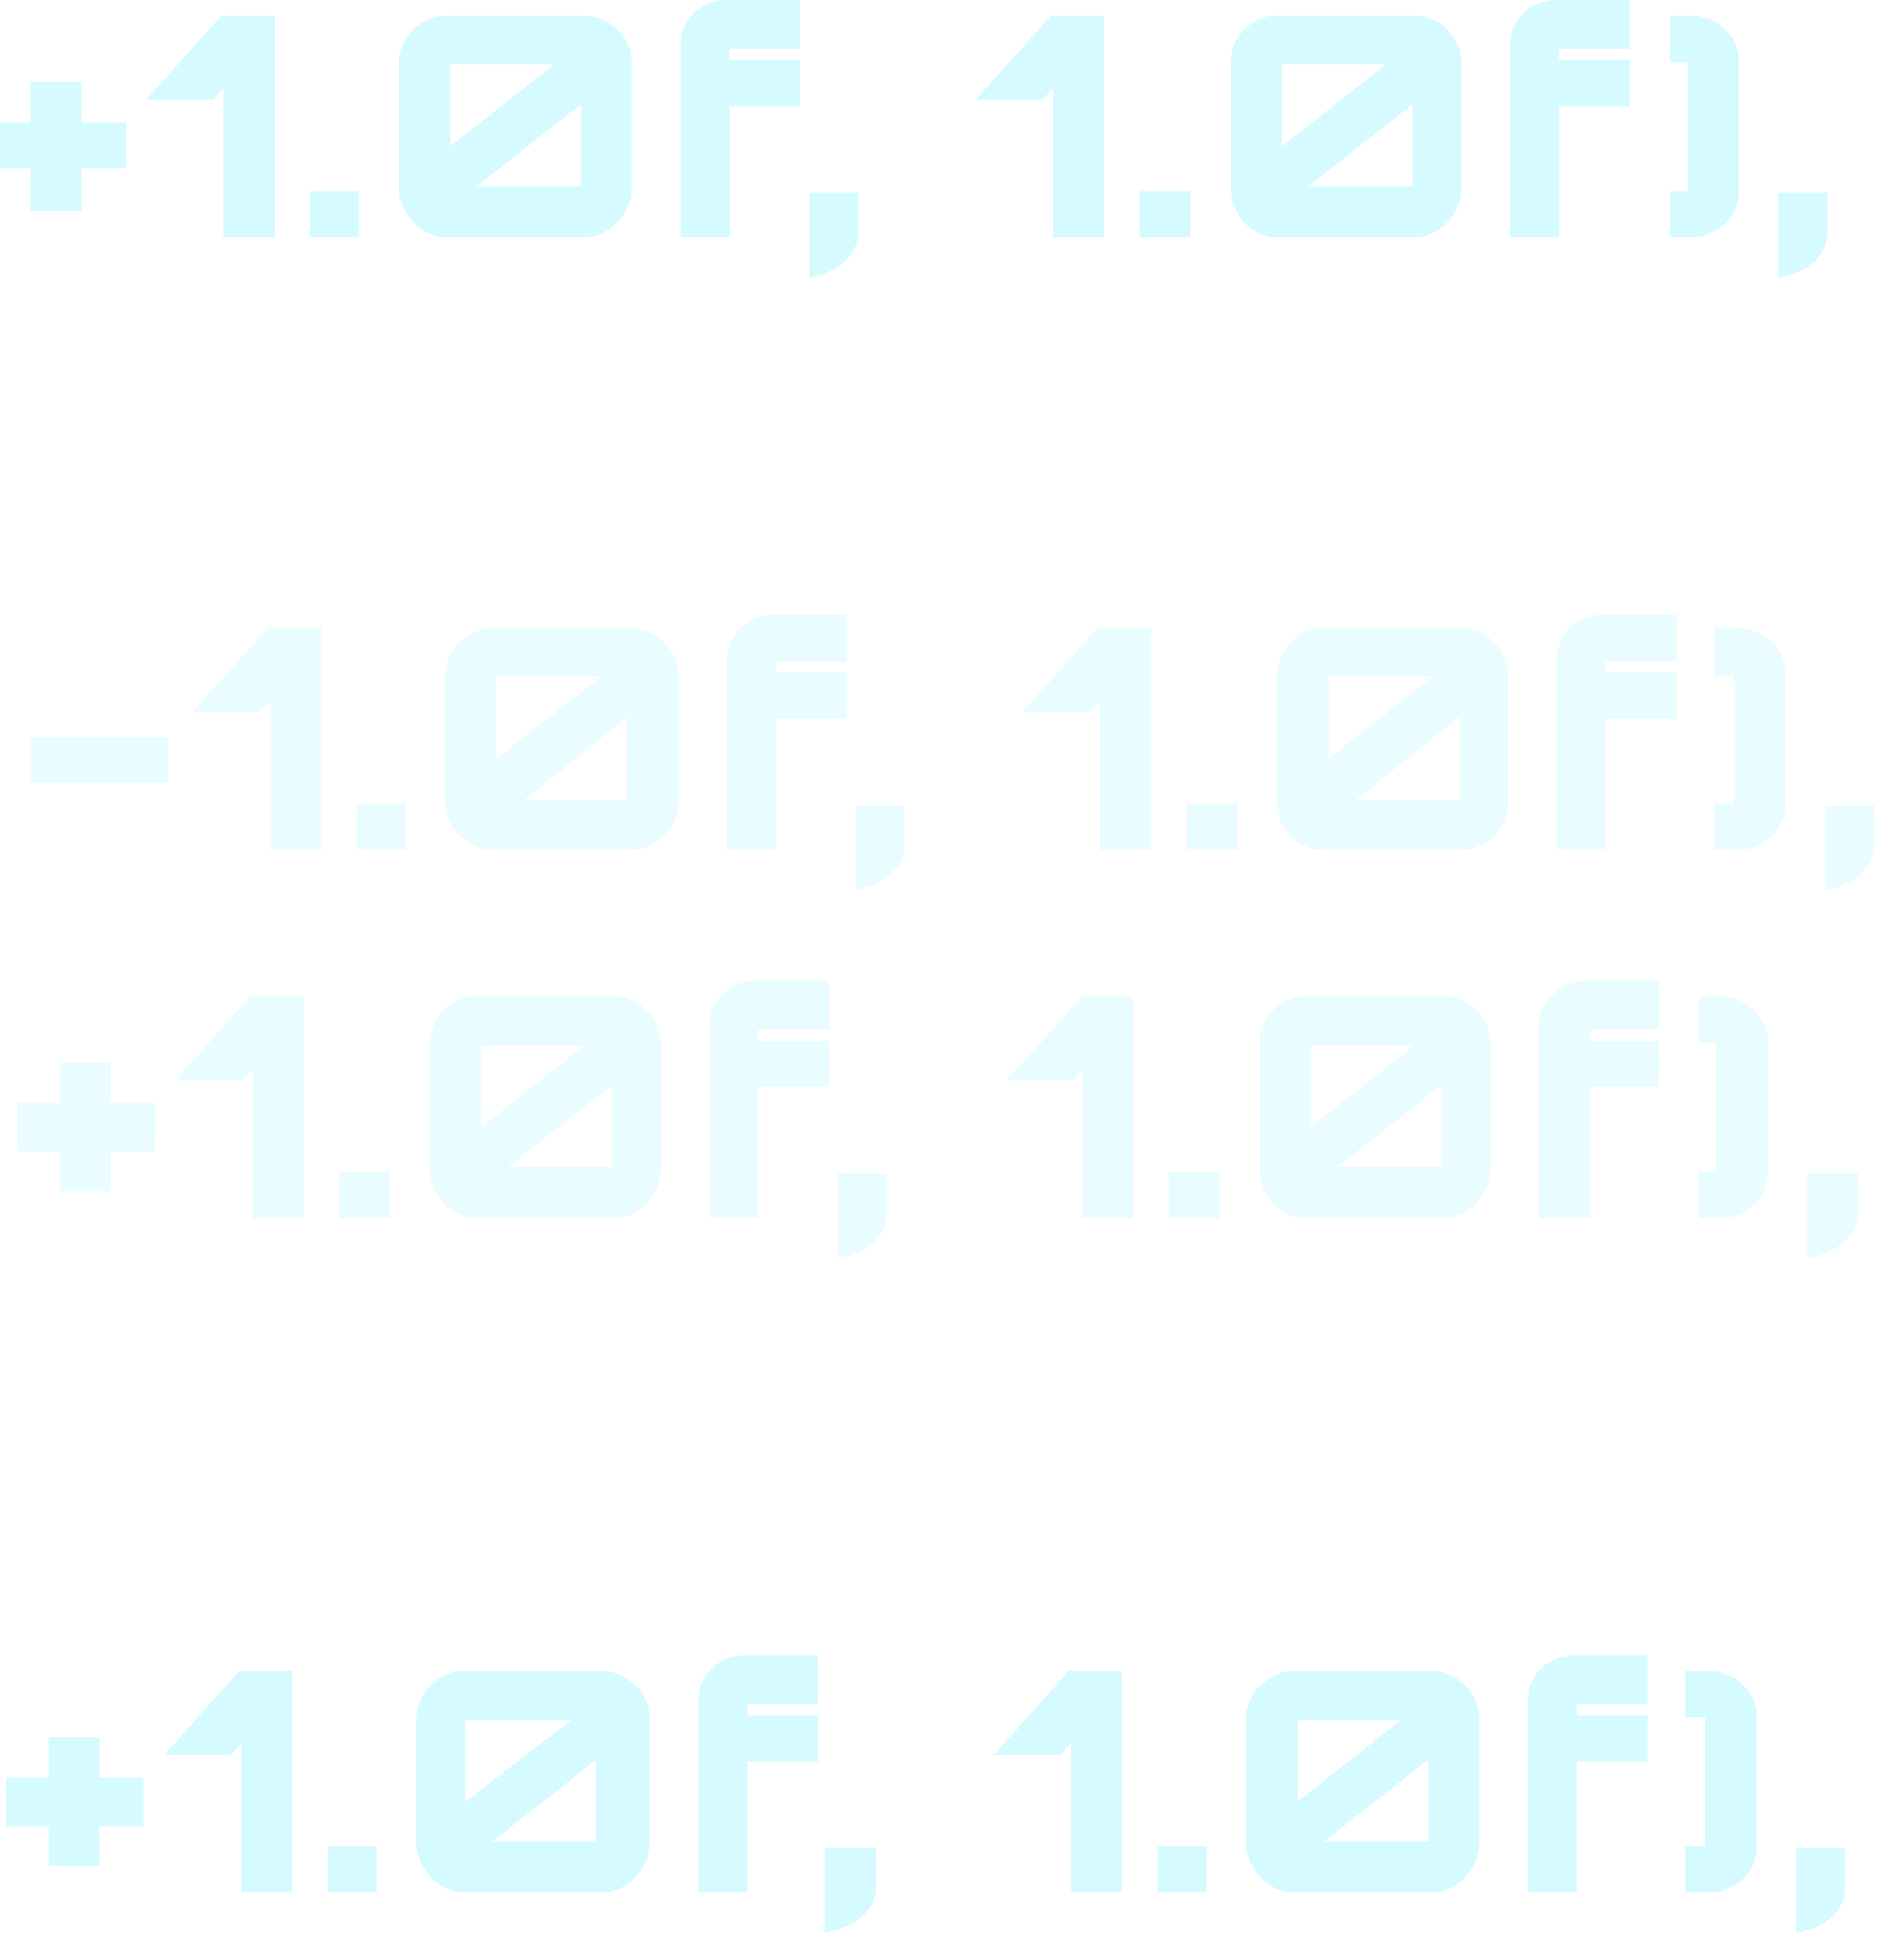 <svg width="55" height="56" viewBox="0 0 55 56" fill="none" xmlns="http://www.w3.org/2000/svg">
<g style="mix-blend-mode:screen" opacity="0.21">
<path d="M2.362 2.371V3.524H3.643V4.87H2.362V6.087H0.888V4.87H-0.329V3.524H0.888V2.371H2.362Z" fill="#33E7FF"/>
<path d="M6.398 0.449H7.936V6.856H6.462V2.499C6.462 2.563 6.142 2.883 6.142 2.883H4.22L6.398 0.449Z" fill="#33E7FF"/>
<path d="M10.371 6.856H8.961V5.51H10.371V6.856Z" fill="#33E7FF"/>
<path fill-rule="evenodd" clip-rule="evenodd" d="M16.842 0.449C17.611 0.449 18.252 1.089 18.252 1.794V5.446C18.252 6.151 17.611 6.856 16.842 6.856H12.934C12.165 6.856 11.524 6.151 11.524 5.446V1.794C11.524 1.089 12.165 0.449 12.934 0.449H16.842ZM12.998 1.858V4.229L16.009 1.858H12.998ZM16.778 5.382V3.011L13.767 5.382H16.778Z" fill="#33E7FF"/>
<path d="M21.071 1.41V1.73H23.121V3.076H21.071V6.856H19.661V1.281C19.661 0.577 20.238 0 21.007 0H23.121V1.41H21.071Z" fill="#33E7FF"/>
<path d="M24.787 5.574V6.728C24.787 7.368 24.21 7.881 23.378 8.009V5.574H24.787Z" fill="#33E7FF"/>
<path d="M30.361 0.449H31.899V6.856H30.425V2.499C30.425 2.563 30.105 2.883 30.105 2.883H28.183L30.361 0.449Z" fill="#33E7FF"/>
<path d="M34.398 6.856H32.924V5.51H34.398V6.856Z" fill="#33E7FF"/>
<path fill-rule="evenodd" clip-rule="evenodd" d="M40.87 0.449C41.574 0.449 42.215 1.089 42.215 1.794V5.446C42.215 6.151 41.574 6.856 40.87 6.856H36.897C36.128 6.856 35.551 6.151 35.551 5.446V1.794C35.551 1.089 36.128 0.449 36.897 0.449H40.87ZM37.025 1.858V4.229L40.036 1.858H37.025ZM40.805 5.382V3.011L37.794 5.382H40.805Z" fill="#33E7FF"/>
<path d="M45.034 1.41V1.73H47.085V3.076H45.034V6.856H43.625V1.281C43.625 0.577 44.201 0 44.97 0H47.085V1.41H45.034Z" fill="#33E7FF"/>
<path d="M48.238 5.51H48.751V1.794H48.238V0.449H48.815C49.584 0.449 50.224 1.025 50.224 1.73V5.574C50.224 6.279 49.584 6.856 48.815 6.856H48.238V5.51Z" fill="#33E7FF"/>
<path d="M52.787 5.574V6.728C52.787 7.368 52.21 7.881 51.377 8.009V5.574H52.787Z" fill="#33E7FF"/>
<g opacity="0.5">
<path d="M4.86 22.618H0.888V21.272H4.86V22.618Z" fill="#33E7FF"/>
</g>
<g opacity="0.5">
<path d="M7.744 18.133H9.282V24.54H7.808V20.247L7.487 20.567H5.565L7.744 18.133Z" fill="#33E7FF"/>
</g>
<g opacity="0.5">
<path d="M11.716 24.54H10.307V23.195H11.716V24.54Z" fill="#33E7FF"/>
</g>
<g opacity="0.5">
<path fill-rule="evenodd" clip-rule="evenodd" d="M18.188 18.133C18.956 18.133 19.597 18.773 19.597 19.478V23.195C19.597 23.899 18.956 24.54 18.188 24.54H14.279C13.51 24.54 12.869 23.899 12.869 23.195V19.478C12.869 18.773 13.51 18.133 14.279 18.133H18.188ZM14.343 19.542V21.913L17.355 19.542H14.343ZM18.123 23.13V20.696L15.112 23.13H18.123Z" fill="#33E7FF"/>
</g>
<g opacity="0.5">
<path d="M22.416 19.094V19.414H24.467V20.76H22.416V24.54H21.007V19.03C21.007 18.325 21.584 17.748 22.352 17.748H24.467V19.094H22.416Z" fill="#33E7FF"/>
</g>
<g opacity="0.5">
<path d="M26.133 23.259V24.412C26.133 25.053 25.492 25.565 24.723 25.693V23.259H26.133Z" fill="#33E7FF"/>
</g>
<g opacity="0.5">
<path d="M31.707 18.133H33.245V24.54H31.771V20.247L31.451 20.567H29.529L31.707 18.133Z" fill="#33E7FF"/>
</g>
<g opacity="0.5">
<path d="M35.744 24.54H34.27V23.195H35.744V24.54Z" fill="#33E7FF"/>
</g>
<g opacity="0.5">
<path fill-rule="evenodd" clip-rule="evenodd" d="M42.215 18.133C42.92 18.133 43.561 18.773 43.561 19.478V23.195C43.561 23.899 42.92 24.54 42.215 24.54H38.242C37.474 24.54 36.897 23.899 36.897 23.195V19.478C36.897 18.773 37.474 18.133 38.242 18.133H42.215ZM38.371 19.542V21.913L41.382 19.542H38.371ZM42.151 23.13V20.696L39.139 23.13H42.151Z" fill="#33E7FF"/>
</g>
<g opacity="0.5">
<path d="M46.38 19.094V19.414H48.43V20.76H46.38V24.54H44.97V19.03C44.97 18.325 45.547 17.748 46.316 17.748H48.43V19.094H46.38Z" fill="#33E7FF"/>
</g>
<g opacity="0.5">
<path d="M49.519 23.195H50.096V19.542H49.519V18.133H50.16C50.929 18.133 51.57 18.709 51.57 19.478V23.259C51.57 23.963 50.929 24.54 50.16 24.54H49.519V23.195Z" fill="#33E7FF"/>
</g>
<g opacity="0.5">
<path d="M54.133 23.259V24.412C54.133 25.053 53.556 25.565 52.723 25.693V23.259H54.133Z" fill="#33E7FF"/>
</g>
<g opacity="0.5">
<path d="M3.195 30.691V31.844H4.476V33.254H3.195V34.407H1.721V33.254H0.503V31.844H1.721V30.691H3.195Z" fill="#33E7FF"/>
</g>
<g opacity="0.5">
<path d="M7.231 28.769H8.769V35.176H7.295V30.883L6.975 31.204H5.053L7.231 28.769Z" fill="#33E7FF"/>
</g>
<g opacity="0.5">
<path d="M11.268 35.176H9.794V33.831H11.268V35.176Z" fill="#33E7FF"/>
</g>
<g opacity="0.5">
<path fill-rule="evenodd" clip-rule="evenodd" d="M17.739 28.769C18.444 28.769 19.085 29.41 19.085 30.114V33.767C19.085 34.471 18.444 35.176 17.739 35.176H13.767C12.998 35.176 12.421 34.471 12.421 33.767V30.114C12.421 29.41 12.998 28.769 13.767 28.769H17.739ZM13.895 30.178V32.549L16.906 30.178H13.895ZM17.675 33.703V31.332L14.664 33.703H17.675Z" fill="#33E7FF"/>
</g>
<g opacity="0.5">
<path d="M21.904 29.73V30.05H23.954V31.396H21.904V35.176H20.494V29.602C20.494 28.897 21.071 28.32 21.84 28.32H23.954V29.73H21.904Z" fill="#33E7FF"/>
</g>
<g opacity="0.5">
<path d="M25.62 33.895V35.048C25.62 35.689 25.043 36.201 24.21 36.33V33.895H25.62Z" fill="#33E7FF"/>
</g>
<g opacity="0.5">
<path d="M31.259 28.769H32.732V35.176H31.259V30.883L31.002 31.204H29.08L31.259 28.769Z" fill="#33E7FF"/>
</g>
<g opacity="0.5">
<path d="M35.231 35.176H33.757V33.831H35.231V35.176Z" fill="#33E7FF"/>
</g>
<g opacity="0.5">
<path fill-rule="evenodd" clip-rule="evenodd" d="M41.702 28.769C42.471 28.769 43.048 29.41 43.048 30.114V33.767C43.048 34.471 42.471 35.176 41.702 35.176H37.73C36.961 35.176 36.384 34.471 36.384 33.767V30.114C36.384 29.41 36.961 28.769 37.73 28.769H41.702ZM37.858 30.178V32.549L40.869 30.178H37.858ZM41.638 33.703V31.332L38.627 33.703H41.638Z" fill="#33E7FF"/>
</g>
<g opacity="0.5">
<path d="M45.931 29.73V30.05H47.917V31.396H45.931V35.176H44.458V29.602C44.458 28.897 45.098 28.32 45.867 28.32H47.917V29.73H45.931Z" fill="#33E7FF"/>
</g>
<g opacity="0.5">
<path d="M49.071 33.831H49.584V30.114H49.071V28.769H49.712C50.416 28.769 51.057 29.346 51.057 30.05V33.895C51.057 34.6 50.416 35.176 49.712 35.176H49.071V33.831Z" fill="#33E7FF"/>
</g>
<g opacity="0.5">
<path d="M53.684 33.895V35.048C53.684 35.689 53.044 36.201 52.211 36.33V33.895H53.684Z" fill="#33E7FF"/>
</g>
<path d="M2.874 50.169V51.323H4.156V52.732H2.874V53.886H1.4V52.732H0.183V51.323H1.4V50.169H2.874Z" fill="#33E7FF"/>
<path d="M6.911 48.247H8.448V54.654H6.975V50.297C6.975 50.361 6.654 50.682 6.654 50.682H4.732L6.911 48.247Z" fill="#33E7FF"/>
<path d="M10.883 54.654H9.474V53.309H10.883V54.654Z" fill="#33E7FF"/>
<path fill-rule="evenodd" clip-rule="evenodd" d="M17.355 48.247C18.123 48.247 18.764 48.888 18.764 49.593V53.245C18.764 53.95 18.123 54.654 17.355 54.654H13.446C12.677 54.654 12.037 53.95 12.037 53.245V49.593C12.037 48.888 12.677 48.247 13.446 48.247H17.355ZM13.446 49.657V52.027L16.522 49.657H13.446ZM17.226 53.181V50.81L14.215 53.181H17.226Z" fill="#33E7FF"/>
<path d="M21.583 49.208V49.529H23.634V50.874H21.583V54.654H20.174V49.08C20.174 48.375 20.75 47.799 21.519 47.799H23.634V49.208H21.583Z" fill="#33E7FF"/>
<path d="M25.3 53.373V54.526C25.3 55.167 24.659 55.68 23.826 55.808V53.373H25.3Z" fill="#33E7FF"/>
<path d="M30.874 48.247H32.412V54.654H30.938V50.297C30.938 50.361 30.618 50.682 30.618 50.682H28.696L30.874 48.247Z" fill="#33E7FF"/>
<path d="M34.847 54.654H33.437V53.309H34.847V54.654Z" fill="#33E7FF"/>
<path fill-rule="evenodd" clip-rule="evenodd" d="M41.318 48.247C42.087 48.247 42.728 48.888 42.728 49.593V53.245C42.728 53.95 42.087 54.654 41.318 54.654H37.41C36.641 54.654 36 53.95 36 53.245V49.593C36 48.888 36.641 48.247 37.41 48.247H41.318ZM37.474 49.657V52.027L40.485 49.657H37.474ZM41.254 53.181V50.81L38.243 53.181H41.254Z" fill="#33E7FF"/>
<path d="M45.547 49.208V49.529H47.597V50.874H45.547V54.654H44.137V49.08C44.137 48.375 44.714 47.799 45.483 47.799H47.597V49.208H45.547Z" fill="#33E7FF"/>
<path d="M48.687 53.309H49.263V49.593H48.687V48.247H49.327C50.096 48.247 50.737 48.824 50.737 49.529V53.373C50.737 54.078 50.096 54.654 49.327 54.654H48.687V53.309Z" fill="#33E7FF"/>
<path d="M53.3 53.373V54.526C53.3 55.167 52.723 55.68 51.89 55.808V53.373H53.3Z" fill="#33E7FF"/>
</g>
</svg>
